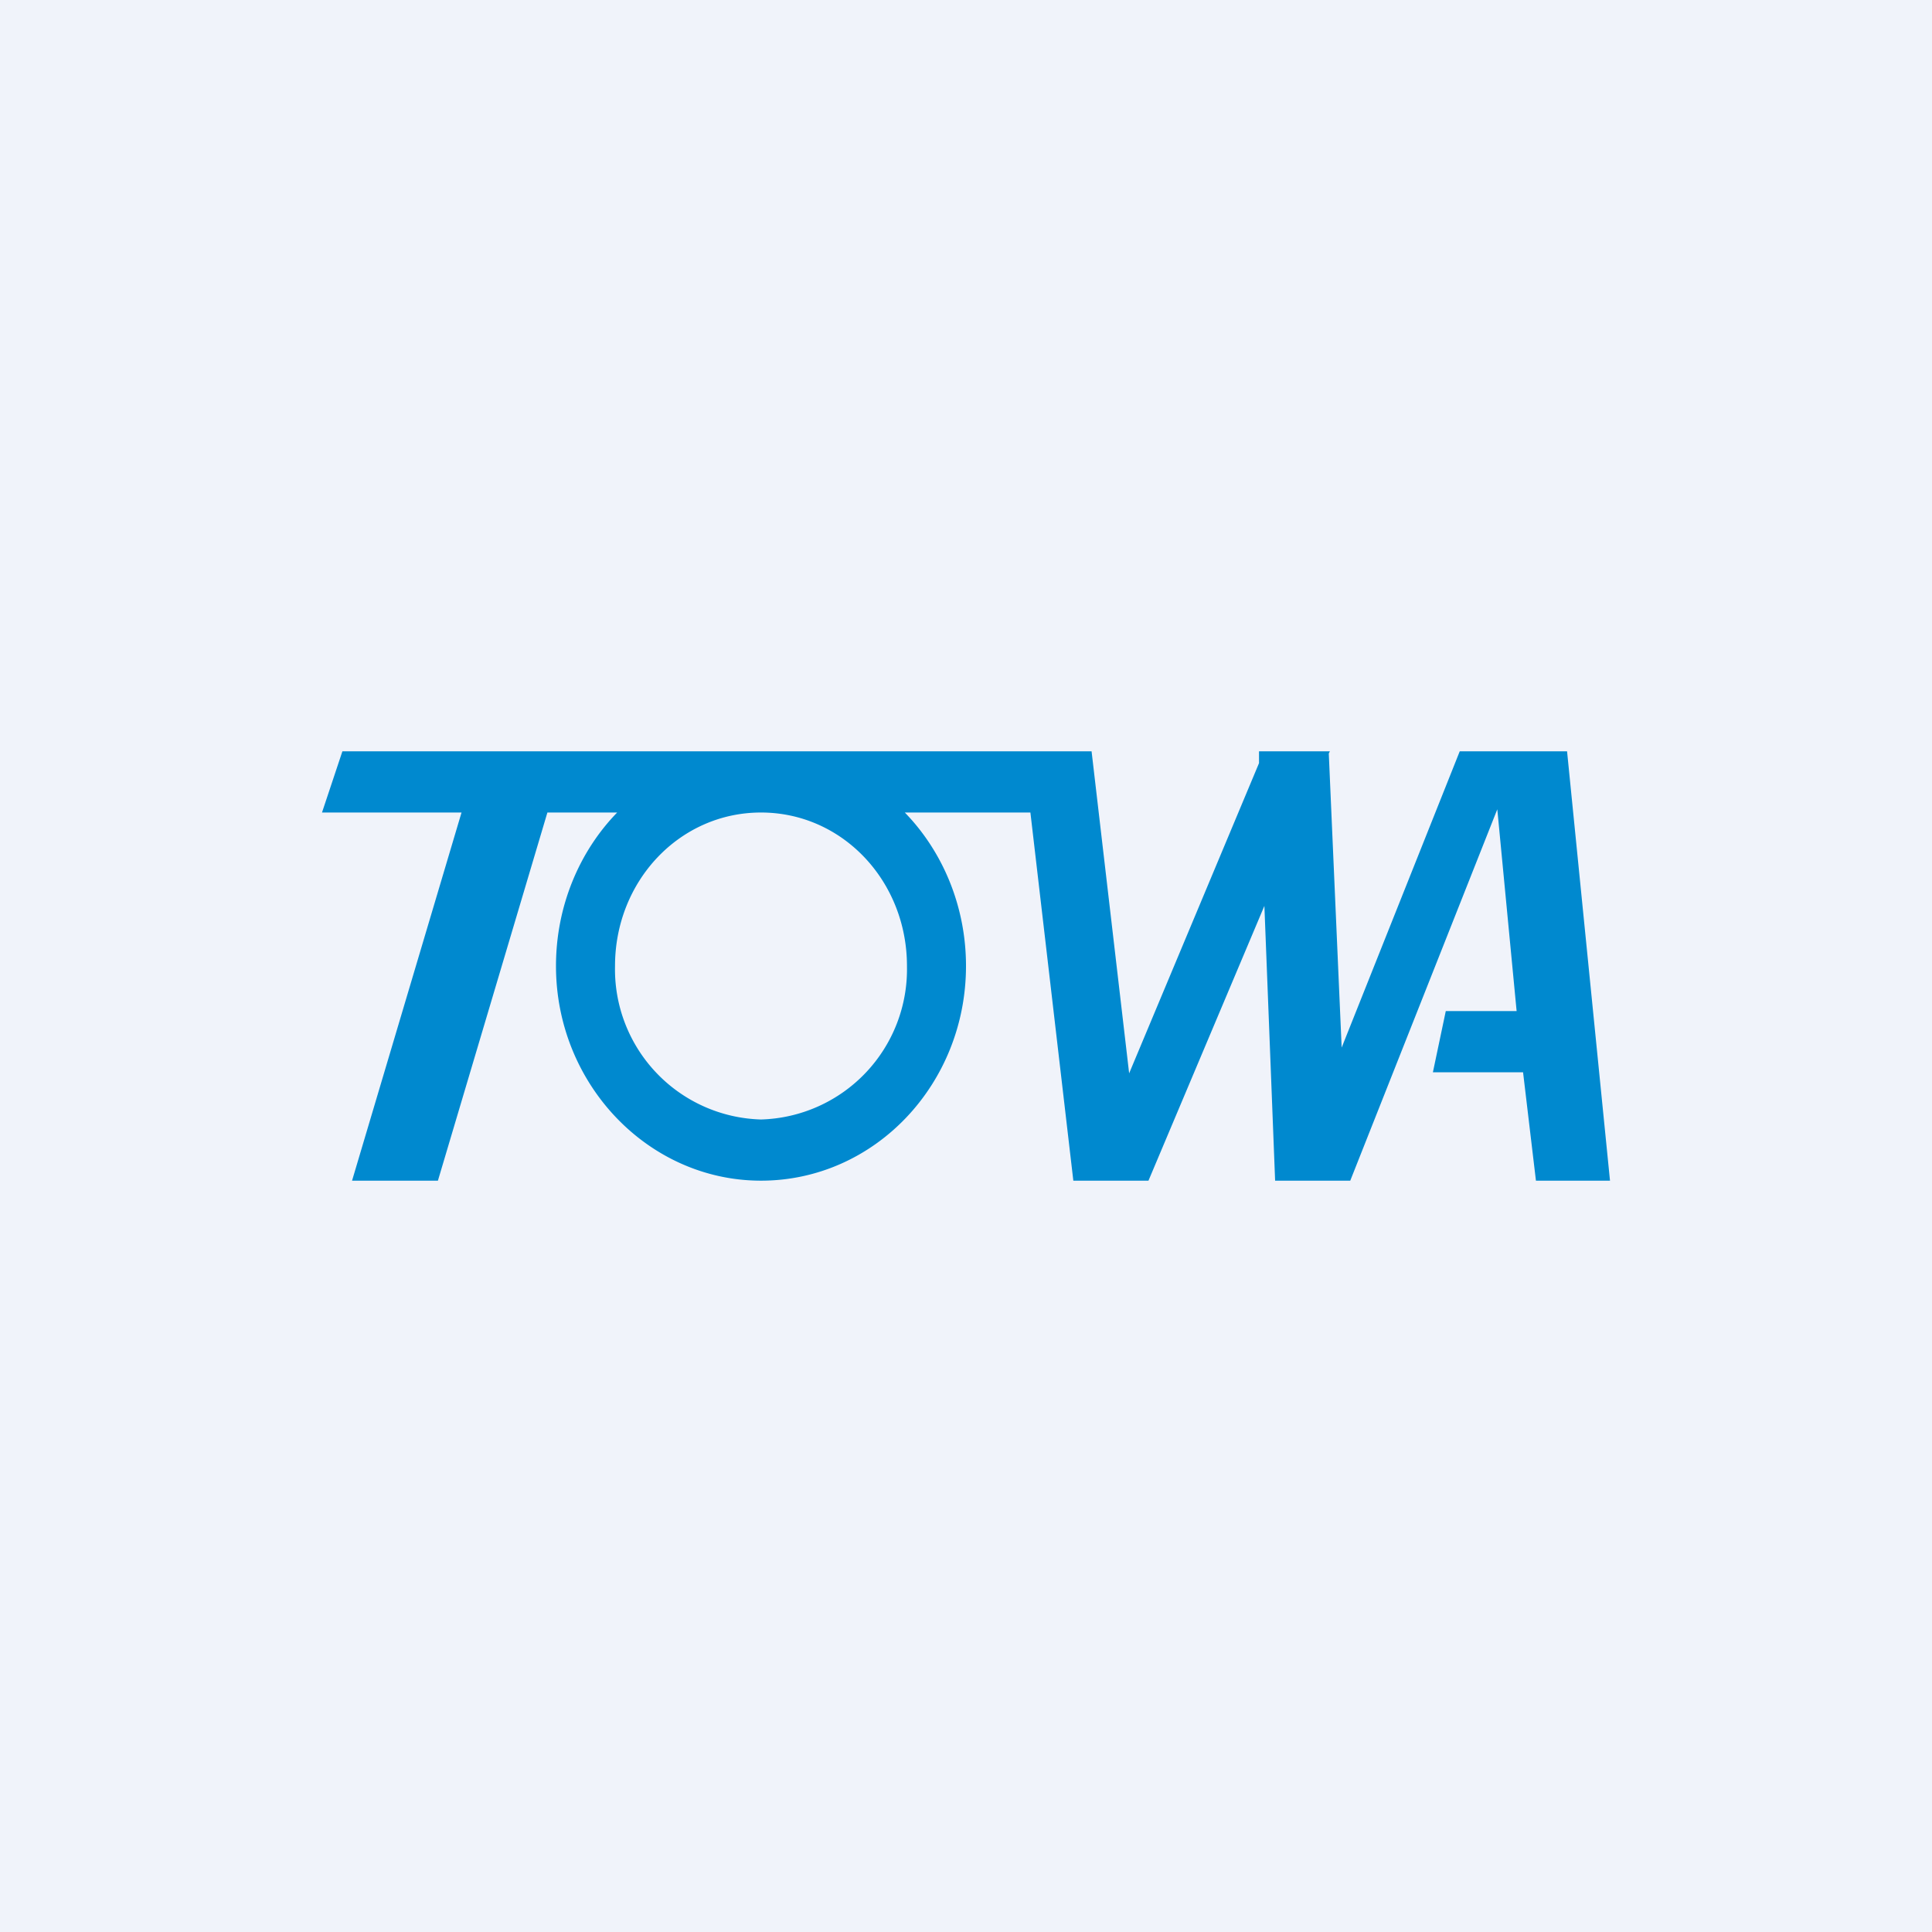<!-- by TradingView --><svg width="18" height="18" viewBox="0 0 18 18" xmlns="http://www.w3.org/2000/svg"><path fill="#F0F3FA" d="M0 0h18v18H0z"/><path d="M3.19 7 3 7.57h1.3L3.28 11h.8L5.1 7.57h.65c-.35.36-.57.87-.57 1.43 0 1.1.86 2 1.91 2C8.15 11 9 10.1 9 9c0-.56-.22-1.07-.57-1.43H9.6l.4 3.43h.7l1.08-2.56.1 2.56h.7l1.37-3.46.18 1.88h-.66l-.12.57h.84l.12 1.01H15l-.4-4h-1l-1.1 2.76-.12-2.74.01-.02h-.66v.11L10.52 10 10.17 7H3.19Zm3.9.57c.76 0 1.36.64 1.36 1.43a1.4 1.4 0 0 1-1.36 1.43A1.4 1.4 0 0 1 5.73 9c0-.79.6-1.43 1.36-1.43Z" fill="#0089CF"/></svg>